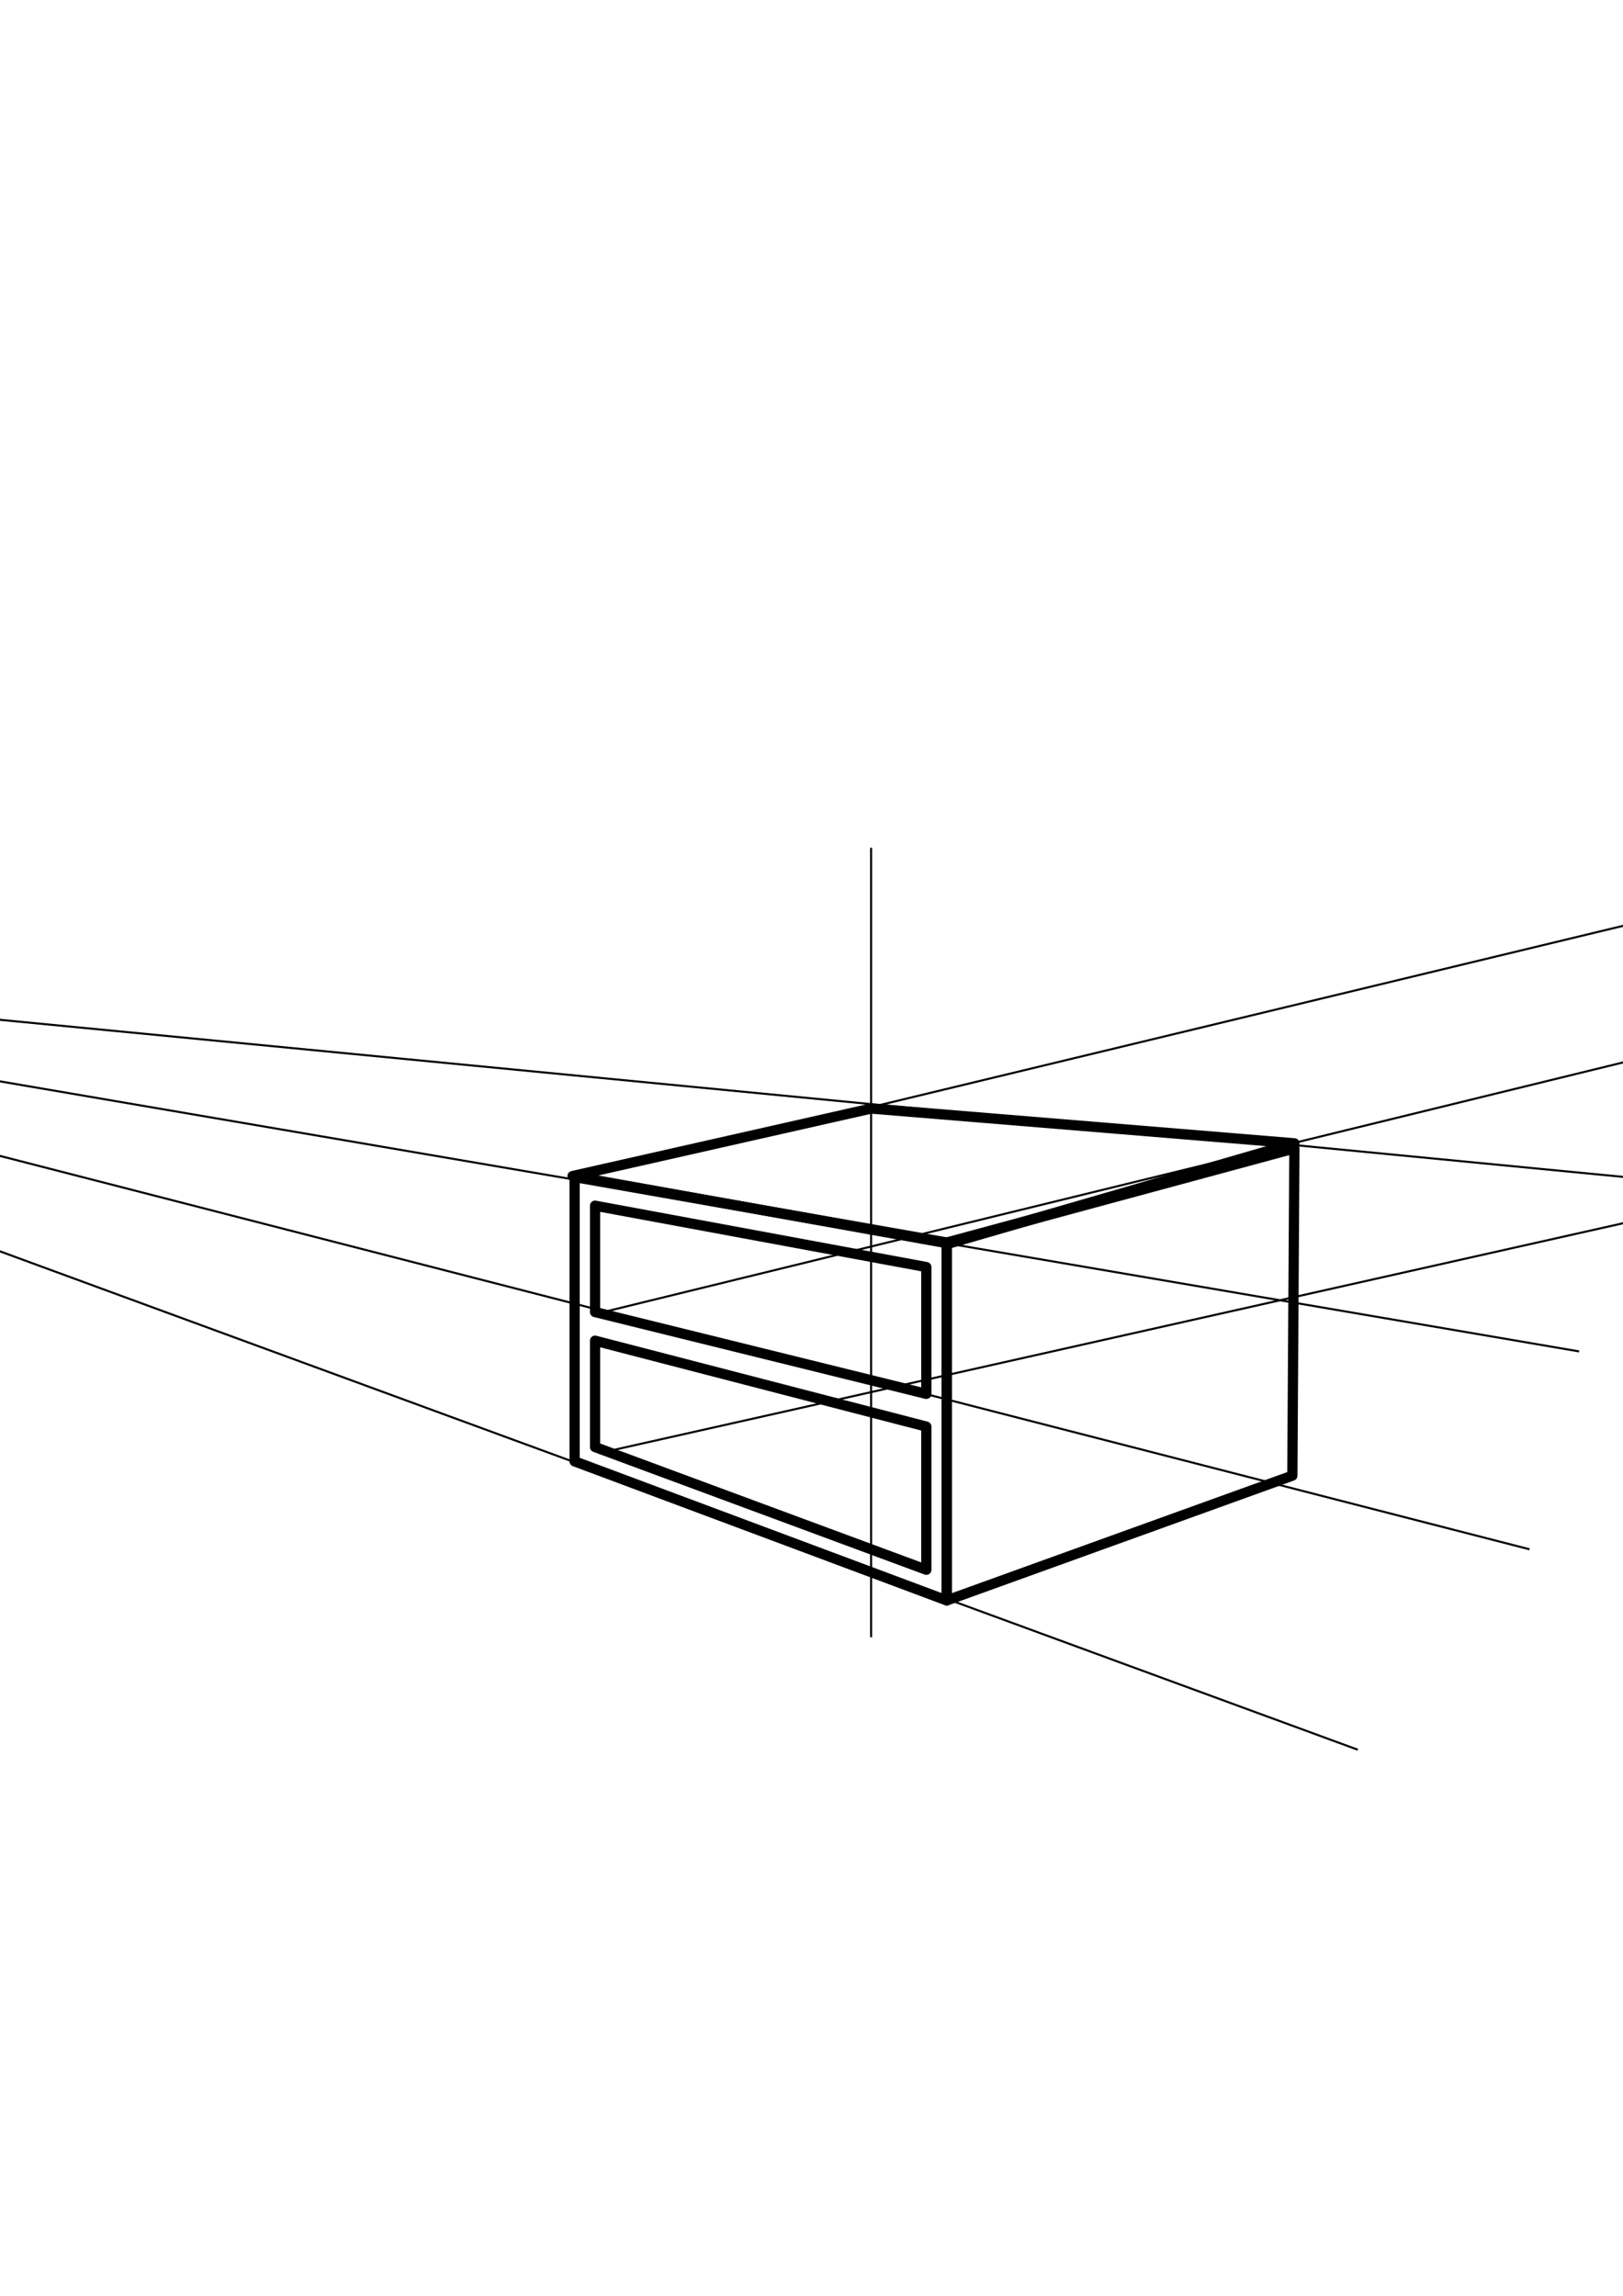 <?xml version="1.0" encoding="UTF-8" standalone="no"?>
<!-- Created with Inkscape (http://www.inkscape.org/) -->

<svg
   xmlns:dc="http://purl.org/dc/elements/1.1/"
   xmlns:cc="http://creativecommons.org/ns#"
   xmlns:rdf="http://www.w3.org/1999/02/22-rdf-syntax-ns#"
   xmlns:svg="http://www.w3.org/2000/svg"
   xmlns="http://www.w3.org/2000/svg"
   xmlns:sodipodi="http://sodipodi.sourceforge.net/DTD/sodipodi-0.dtd"
   xmlns:inkscape="http://www.inkscape.org/namespaces/inkscape"
   width="210mm"
   height="297mm"
   viewBox="0 0 210 297"
   version="1.1"
   id="svg8"
   inkscape:version="0.92.3 (2405546, 2018-03-11)"
   sodipodi:docname="table-bed-chair.svg">
  <defs
     id="defs2" />
  <sodipodi:namedview
     id="base"
     pagecolor="#ffffff"
     bordercolor="#666666"
     borderopacity="1.0"
     inkscape:pageopacity="0.0"
     inkscape:pageshadow="2"
     inkscape:zoom="1"
     inkscape:cx="491.83264"
     inkscape:cy="506.75"
     inkscape:document-units="mm"
     inkscape:current-layer="layer1"
     showgrid="true"
     inkscape:snap-global="false"
     inkscape:pagecheckerboard="false"
     inkscape:window-width="1048"
     inkscape:window-height="813"
     inkscape:window-x="0"
     inkscape:window-y="840"
     inkscape:window-maximized="0">
    <inkscape:grid
       type="xygrid"
       id="grid70"
       empspacing="10"
       enabled="true"
       dotted="false"
       spacingx="0.529"
       spacingy="0.529" />
  </sodipodi:namedview>
  <g
     inkscape:label="Layer 1"
     inkscape:groupmode="layer"
     id="layer1">
    <path
       style="opacity:1;vector-effect:none;fill:#552200;fill-opacity:0;stroke:#000000;stroke-width:1.323;stroke-linecap:round;stroke-linejoin:round;stroke-miterlimit:4;stroke-dasharray:none;stroke-dashoffset:0;stroke-opacity:1;paint-order:stroke fill markers"
       d="m 74.348,152.273 48.154,8.467 v 46.302 L 74.348,189.05 Z"
       id="rect10"
       inkscape:connector-curvature="0"
       sodipodi:nodetypes="ccccc" />
    <path
       inkscape:connector-curvature="0"
       style="opacity:1;vector-effect:none;fill:#552200;fill-opacity:0;stroke:#000000;stroke-width:1.323;stroke-linecap:round;stroke-linejoin:round;stroke-miterlimit:4;stroke-dasharray:none;stroke-dashoffset:0;stroke-opacity:1;paint-order:stroke fill markers"
       d="m 112.713,143.409 54.769,4.498 -44.715,12.965 -48.683,-8.731 z"
       id="rect10-3"
       sodipodi:nodetypes="ccccc" />
    <path
       inkscape:connector-curvature="0"
       style="opacity:1;vector-effect:none;fill:#552200;fill-opacity:0;stroke:#000000;stroke-width:1.323;stroke-linecap:round;stroke-linejoin:round;stroke-miterlimit:4;stroke-dasharray:none;stroke-dashoffset:0;stroke-opacity:1;paint-order:stroke fill markers"
       d="m 122.502,160.74 44.979,-12.171 -0.265,42.333 -44.715,16.14 z"
       id="rect10-6"
       sodipodi:nodetypes="ccccc" />
    <path
       style="fill:none;stroke:#000000;stroke-width:0.265px;stroke-linecap:butt;stroke-linejoin:miter;stroke-opacity:1"
       d="m -119.559,118.006 295.242,108.35"
       id="path34"
       inkscape:connector-curvature="0"
       sodipodi:nodetypes="cc" />
    <path
       style="fill:none;stroke:#000000;stroke-width:0.265px;stroke-linecap:butt;stroke-linejoin:miter;stroke-opacity:1"
       d="m -118.243,119.131 316.152,81.296"
       id="path36"
       inkscape:connector-curvature="0"
       sodipodi:nodetypes="cc" />
    <path
       style="fill:none;stroke:#000000;stroke-width:0.265px;stroke-linecap:butt;stroke-linejoin:miter;stroke-opacity:1"
       d="m -112.646,138.647 c 0,-27.649 0,-28.046 0,-28.046"
       id="path38"
       inkscape:connector-curvature="0" />
    <path
       style="fill:none;stroke:#000000;stroke-width:0.265px;stroke-linecap:butt;stroke-linejoin:miter;stroke-opacity:1"
       d="m -124.979,118.524 329.303,56.305"
       id="path40"
       inkscape:connector-curvature="0"
       sodipodi:nodetypes="cc" />
    <path
       style="fill:none;stroke:#000000;stroke-width:0.265px;stroke-linecap:butt;stroke-linejoin:miter;stroke-opacity:1"
       d="M -112.448,121.052 212.99,152.537"
       id="path42"
       inkscape:connector-curvature="0"
       sodipodi:nodetypes="cc" />
    <path
       style="opacity:1;vector-effect:none;fill:#552200;fill-opacity:0;stroke:#000000;stroke-width:1.323;stroke-linecap:round;stroke-linejoin:round;stroke-miterlimit:4;stroke-dasharray:none;stroke-dashoffset:0;stroke-opacity:1;paint-order:stroke fill markers"
       d="m 76.994,155.977 42.863,7.938 v 16.404 L 76.994,169.735 Z"
       id="rect44"
       inkscape:connector-curvature="0"
       sodipodi:nodetypes="ccccc" />
    <path
       style="opacity:1;vector-effect:none;fill:#552200;fill-opacity:0;stroke:#000000;stroke-width:1.323;stroke-linecap:round;stroke-linejoin:round;stroke-miterlimit:4;stroke-dasharray:none;stroke-dashoffset:0;stroke-opacity:1;paint-order:stroke fill markers"
       d="m 76.994,173.44 42.863,11.113 v 18.521 L 76.994,187.198 Z"
       id="rect44-7"
       inkscape:connector-curvature="0"
       sodipodi:nodetypes="ccccc" />
    <path
       style="fill:none;stroke:#000000;stroke-width:0.265px;stroke-linecap:butt;stroke-linejoin:miter;stroke-opacity:1"
       d="M 112.713,109.675 V 211.804"
       id="path62"
       inkscape:connector-curvature="0" />
    <path
       style="fill:none;stroke:#000000;stroke-width:0.265px;stroke-linecap:butt;stroke-linejoin:miter;stroke-opacity:1"
       d="M 76.994,170 241.3,129.783"
       id="path64"
       inkscape:connector-curvature="0"
       sodipodi:nodetypes="cc" />
    <path
       style="fill:none;stroke:#000000;stroke-width:0.265px;stroke-linecap:butt;stroke-linejoin:miter;stroke-opacity:1"
       d="M 77.523,187.992 256.646,147.775"
       id="path66"
       inkscape:connector-curvature="0"
       sodipodi:nodetypes="cc" />
    <path
       style="fill:none;stroke:#000000;stroke-width:0.265px;stroke-linecap:butt;stroke-linejoin:miter;stroke-opacity:1"
       d="M 74.083,152.537 214.577,118.671"
       id="path68"
       inkscape:connector-curvature="0"
       sodipodi:nodetypes="cc" />
  </g>
</svg>

